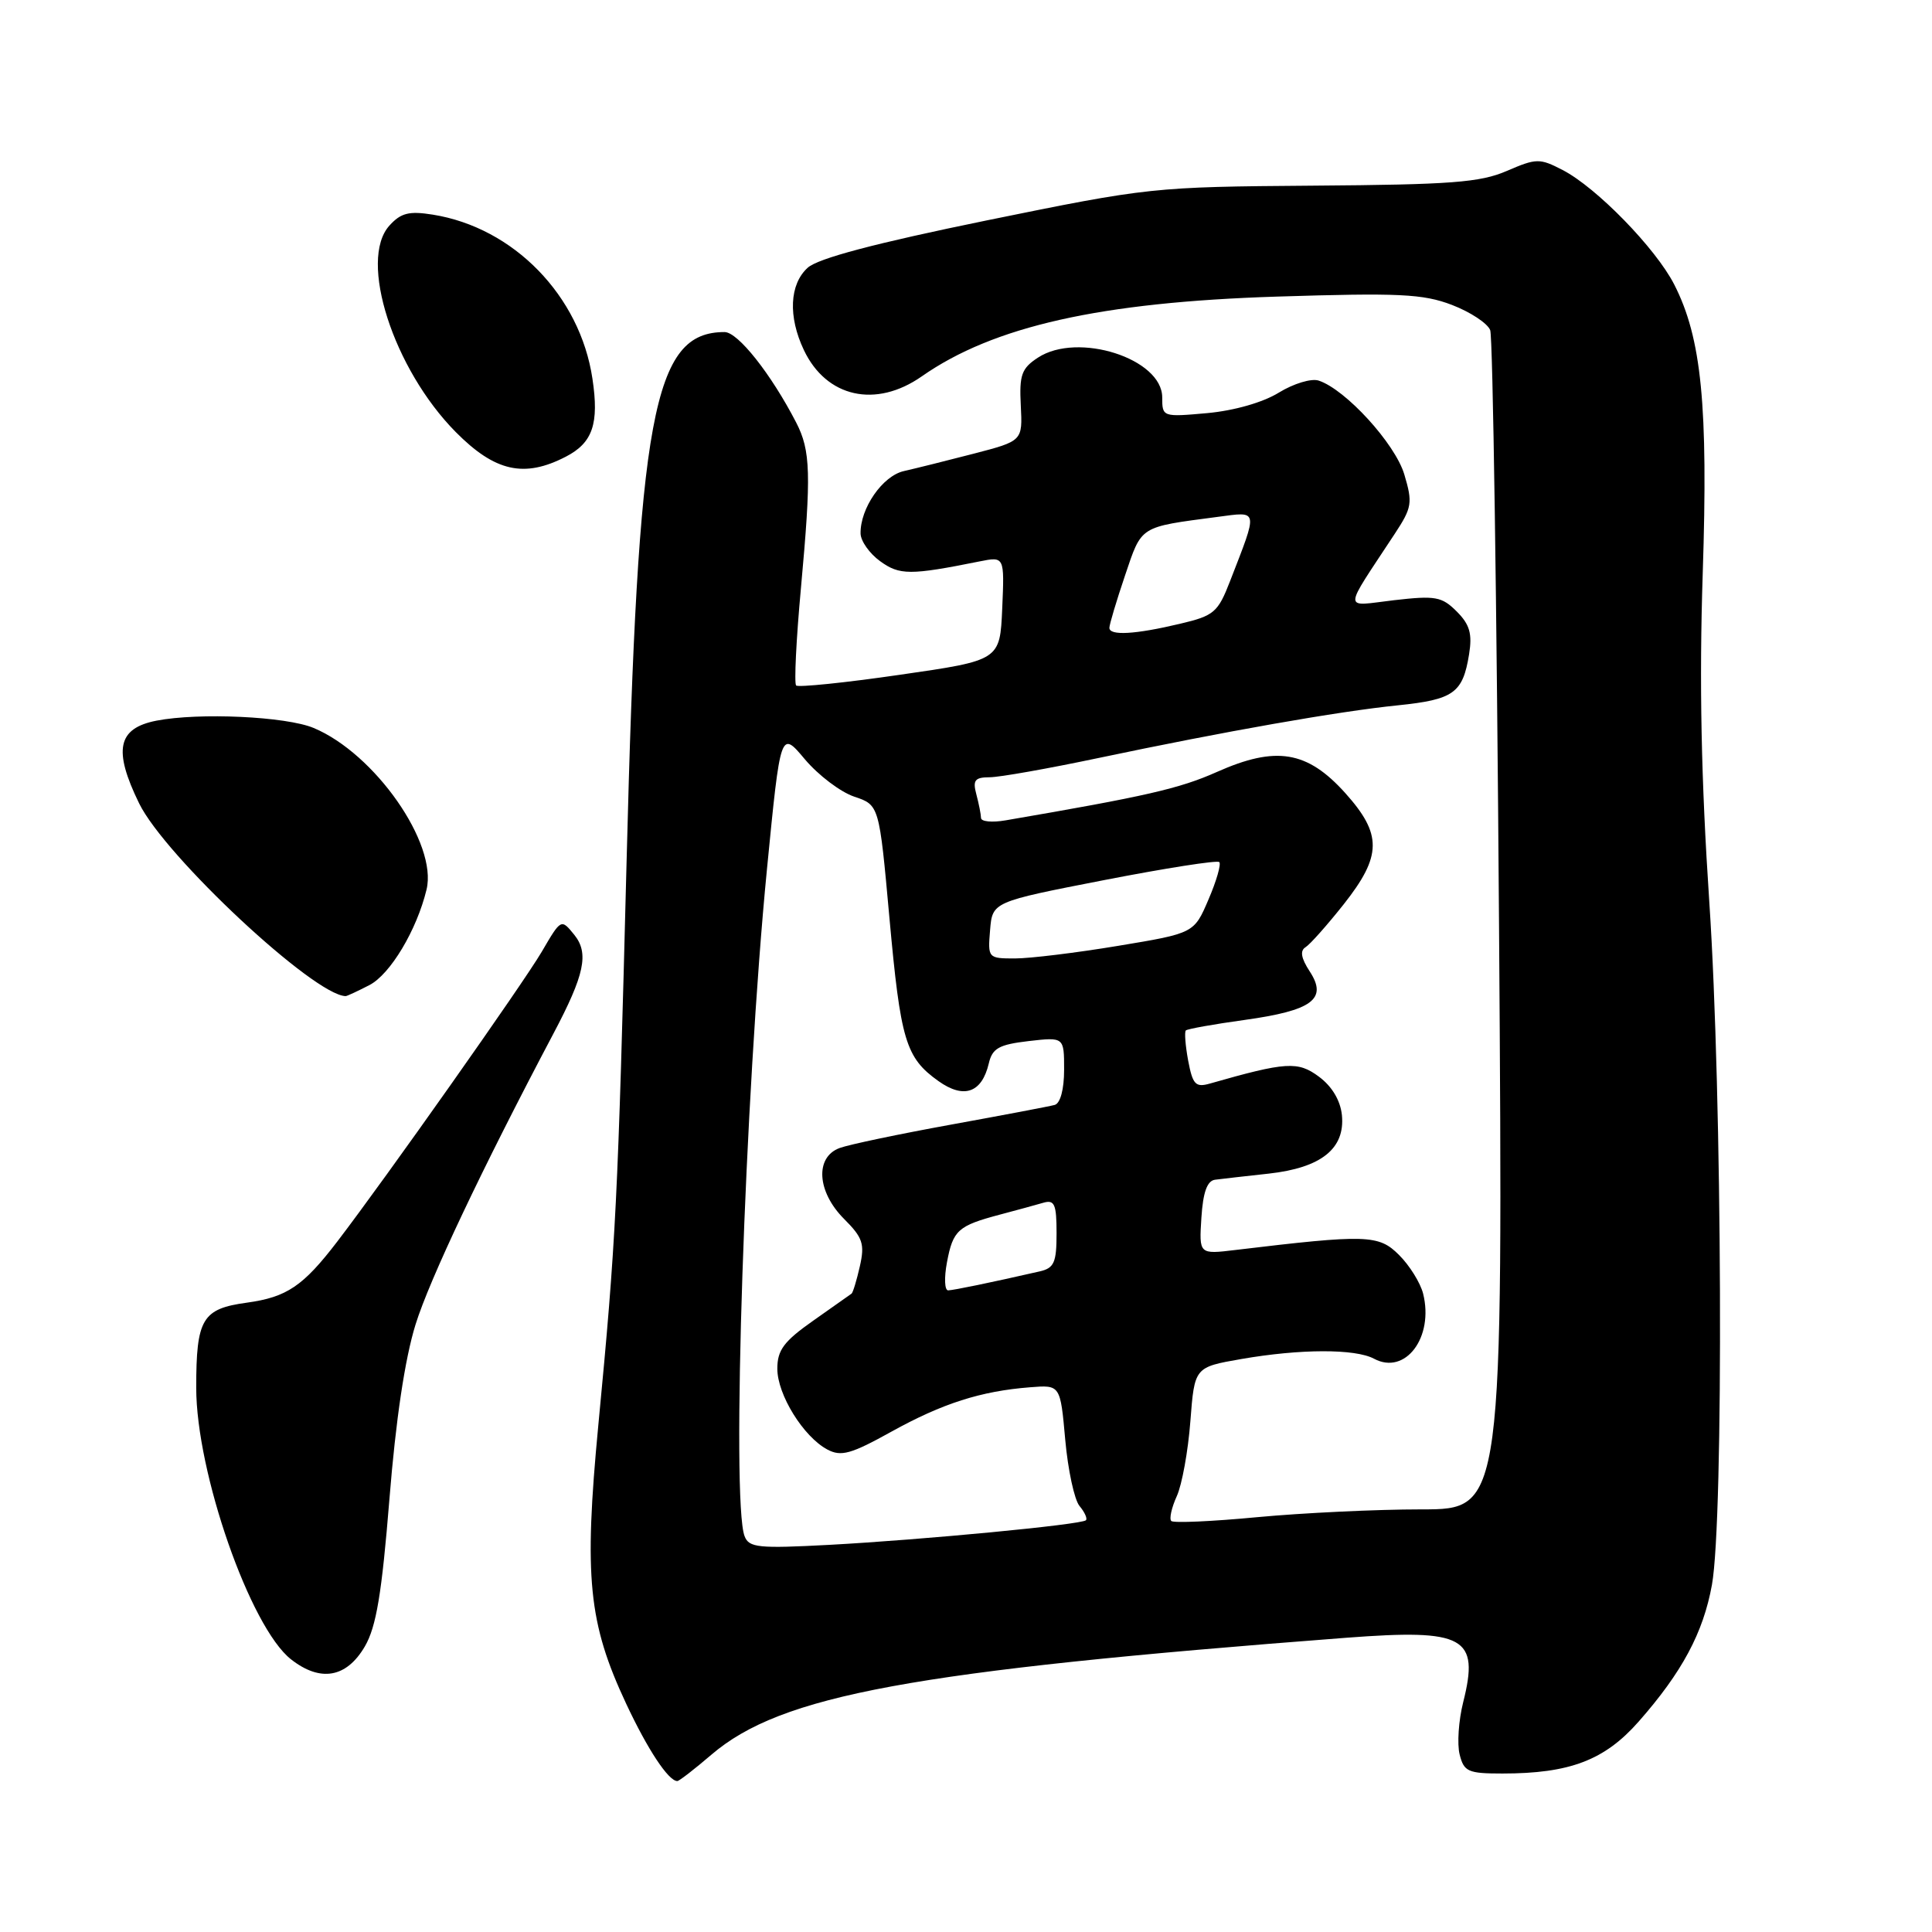 <?xml version="1.0" encoding="UTF-8" standalone="no"?>
<!DOCTYPE svg PUBLIC "-//W3C//DTD SVG 1.1//EN" "http://www.w3.org/Graphics/SVG/1.1/DTD/svg11.dtd" >
<svg xmlns="http://www.w3.org/2000/svg" xmlns:xlink="http://www.w3.org/1999/xlink" version="1.1" viewBox="0 0 256 256">
 <g >
 <path fill="currentColor"
d=" M 94.26 232.51 C 103.50 224.60 120.82 221.41 178.41 217.01 C 194.10 215.82 196.06 216.90 193.88 225.55 C 193.27 227.98 193.06 231.09 193.41 232.48 C 193.98 234.76 194.53 235.00 199.08 235.00 C 208.00 235.00 212.62 233.24 217.13 228.12 C 222.88 221.59 225.69 216.35 226.84 210.00 C 228.42 201.23 228.21 145.17 226.49 119.50 C 225.41 103.34 225.15 90.40 225.62 76.00 C 226.35 53.75 225.47 44.80 221.85 37.71 C 219.41 32.92 211.55 24.85 207.06 22.53 C 204.01 20.95 203.58 20.96 199.66 22.65 C 196.13 24.18 192.25 24.47 174.00 24.60 C 152.77 24.76 152.23 24.82 130.77 29.20 C 115.93 32.24 108.40 34.23 107.02 35.48 C 104.61 37.67 104.41 41.95 106.52 46.39 C 109.50 52.67 116.05 54.13 122.14 49.87 C 131.63 43.23 145.81 40.04 169.22 39.30 C 185.38 38.79 188.55 38.94 192.38 40.40 C 194.83 41.34 197.11 42.84 197.46 43.75 C 197.81 44.66 198.33 80.19 198.63 122.70 C 199.17 200.00 199.17 200.00 188.33 200.00 C 182.38 200.00 172.60 200.47 166.62 201.03 C 160.63 201.60 155.49 201.83 155.20 201.54 C 154.91 201.25 155.24 199.77 155.93 198.25 C 156.62 196.74 157.43 192.27 157.73 188.33 C 158.28 181.16 158.28 181.16 164.47 180.08 C 172.29 178.72 179.57 178.70 182.07 180.04 C 186.21 182.26 190.02 177.21 188.57 171.41 C 188.21 169.99 186.78 167.68 185.38 166.29 C 182.68 163.59 181.12 163.54 163.69 165.63 C 158.88 166.21 158.88 166.21 159.19 161.36 C 159.41 157.97 159.95 156.46 161.00 156.32 C 161.82 156.21 165.03 155.85 168.12 155.51 C 175.07 154.74 178.25 152.20 177.81 147.76 C 177.61 145.82 176.50 143.95 174.77 142.67 C 171.98 140.59 170.43 140.69 160.31 143.58 C 158.42 144.12 158.04 143.71 157.44 140.55 C 157.07 138.55 156.93 136.74 157.13 136.54 C 157.33 136.34 160.83 135.71 164.90 135.15 C 173.90 133.90 175.95 132.38 173.54 128.71 C 172.40 126.96 172.23 125.98 172.99 125.51 C 173.60 125.13 175.87 122.57 178.05 119.82 C 183.12 113.40 183.16 110.55 178.25 105.08 C 173.21 99.48 169.08 98.80 161.24 102.29 C 156.28 104.50 151.85 105.51 133.25 108.70 C 131.46 109.01 129.99 108.87 129.99 108.38 C 129.98 107.90 129.70 106.49 129.37 105.25 C 128.87 103.38 129.17 103.00 131.13 102.99 C 132.44 102.99 138.90 101.84 145.50 100.45 C 162.30 96.91 177.33 94.26 185.22 93.46 C 192.62 92.70 193.83 91.84 194.66 86.70 C 195.10 83.97 194.75 82.75 193.02 81.02 C 191.05 79.05 190.20 78.90 184.72 79.53 C 177.86 80.33 177.85 81.33 184.82 70.72 C 187.10 67.25 187.20 66.63 186.08 62.87 C 184.86 58.78 178.30 51.60 174.73 50.43 C 173.76 50.11 171.40 50.83 169.46 52.02 C 167.36 53.32 163.55 54.41 159.97 54.74 C 154.06 55.27 154.00 55.25 154.00 52.66 C 154.00 47.51 142.81 43.93 137.53 47.39 C 135.36 48.81 135.05 49.68 135.26 53.73 C 135.50 58.43 135.50 58.43 129.00 60.12 C 125.42 61.05 121.27 62.08 119.77 62.42 C 116.95 63.05 113.97 67.35 114.03 70.70 C 114.05 71.69 115.21 73.34 116.62 74.36 C 119.19 76.23 120.60 76.24 129.80 74.39 C 133.10 73.73 133.10 73.73 132.80 80.62 C 132.50 87.50 132.50 87.50 119.25 89.41 C 111.96 90.47 105.77 91.10 105.49 90.83 C 105.22 90.55 105.50 84.74 106.13 77.91 C 107.51 62.82 107.42 59.72 105.50 55.99 C 102.16 49.53 97.78 44.00 96.01 44.00 C 86.53 44.00 84.53 54.79 83.03 114.00 C 81.87 159.35 81.63 164.31 79.28 188.85 C 77.36 209.02 77.96 215.05 82.97 225.75 C 85.81 231.81 88.57 236.00 89.75 236.00 C 89.99 236.00 92.02 234.43 94.26 232.51 Z  M 48.35 218.15 C 49.86 215.55 50.59 211.16 51.60 198.65 C 52.44 188.15 53.65 180.05 55.06 175.51 C 56.91 169.55 63.91 154.78 73.31 137.00 C 77.47 129.14 78.07 126.31 76.09 123.86 C 74.35 121.72 74.35 121.72 71.78 126.12 C 69.31 130.33 51.12 156.11 44.70 164.50 C 40.17 170.42 38.01 171.88 32.71 172.61 C 26.79 173.42 26.00 174.75 26.00 183.88 C 26.00 195.12 33.15 215.62 38.56 219.87 C 42.46 222.93 45.92 222.32 48.35 218.15 Z  M 48.95 130.53 C 51.72 129.09 55.22 123.25 56.52 117.87 C 58.00 111.77 49.67 99.85 41.56 96.46 C 37.91 94.93 26.37 94.40 20.74 95.49 C 15.57 96.50 14.97 99.37 18.44 106.46 C 21.87 113.47 41.62 131.91 45.80 131.99 C 45.96 132.00 47.38 131.34 48.95 130.53 Z  M 74.98 60.51 C 78.54 58.67 79.40 56.14 78.50 50.17 C 76.86 39.19 68.06 30.15 57.34 28.44 C 54.21 27.94 53.12 28.21 51.60 29.89 C 47.47 34.46 52.11 48.88 60.39 57.25 C 65.59 62.50 69.46 63.37 74.98 60.51 Z  M 98.66 203.55 C 96.88 198.93 98.69 145.15 101.63 115.13 C 103.43 96.77 103.43 96.77 106.65 100.61 C 108.43 102.72 111.37 104.95 113.19 105.56 C 116.50 106.67 116.50 106.67 117.85 121.58 C 119.33 137.90 120.00 140.15 124.35 143.25 C 127.72 145.65 130.10 144.81 131.02 140.91 C 131.49 138.90 132.36 138.41 136.29 137.95 C 141.00 137.41 141.00 137.41 141.00 141.74 C 141.00 144.35 140.50 146.20 139.75 146.41 C 139.06 146.60 132.88 147.77 126.00 149.02 C 119.12 150.27 112.49 151.66 111.25 152.12 C 107.96 153.34 108.25 157.92 111.85 161.52 C 114.32 163.99 114.60 164.83 113.94 167.77 C 113.52 169.63 113.02 171.27 112.84 171.41 C 112.65 171.54 110.36 173.16 107.75 175.00 C 103.87 177.73 103.00 178.89 103.00 181.36 C 103.00 184.80 106.45 190.37 109.63 192.07 C 111.45 193.04 112.76 192.68 118.14 189.69 C 124.88 185.96 129.96 184.33 136.50 183.82 C 140.50 183.50 140.50 183.50 141.15 190.78 C 141.51 194.78 142.36 198.73 143.04 199.55 C 143.73 200.37 144.11 201.23 143.89 201.44 C 143.32 202.02 122.28 204.03 109.91 204.70 C 100.50 205.20 99.24 205.08 98.66 203.55 Z  M 125.48 167.25 C 126.28 163.00 126.93 162.42 132.50 160.94 C 134.70 160.36 137.29 159.65 138.25 159.37 C 139.73 158.94 140.00 159.56 140.00 163.41 C 140.00 167.31 139.68 168.03 137.75 168.47 C 131.09 169.99 126.40 170.95 125.64 170.98 C 125.16 170.99 125.09 169.31 125.48 167.25 Z  M 131.19 123.25 C 131.50 119.50 131.50 119.50 146.29 116.62 C 154.42 115.04 161.29 113.96 161.56 114.23 C 161.83 114.50 161.19 116.73 160.13 119.19 C 158.22 123.66 158.22 123.66 148.15 125.33 C 142.62 126.25 136.47 127.00 134.48 127.00 C 130.93 127.00 130.88 126.95 131.19 123.25 Z  M 147.00 83.19 C 147.00 82.75 147.93 79.63 149.07 76.26 C 151.32 69.60 150.90 69.87 161.34 68.49 C 166.81 67.77 166.73 67.36 162.99 77.00 C 161.38 81.15 160.87 81.59 156.37 82.65 C 150.41 84.07 147.00 84.26 147.00 83.19 Z "/>
</g>
</svg>